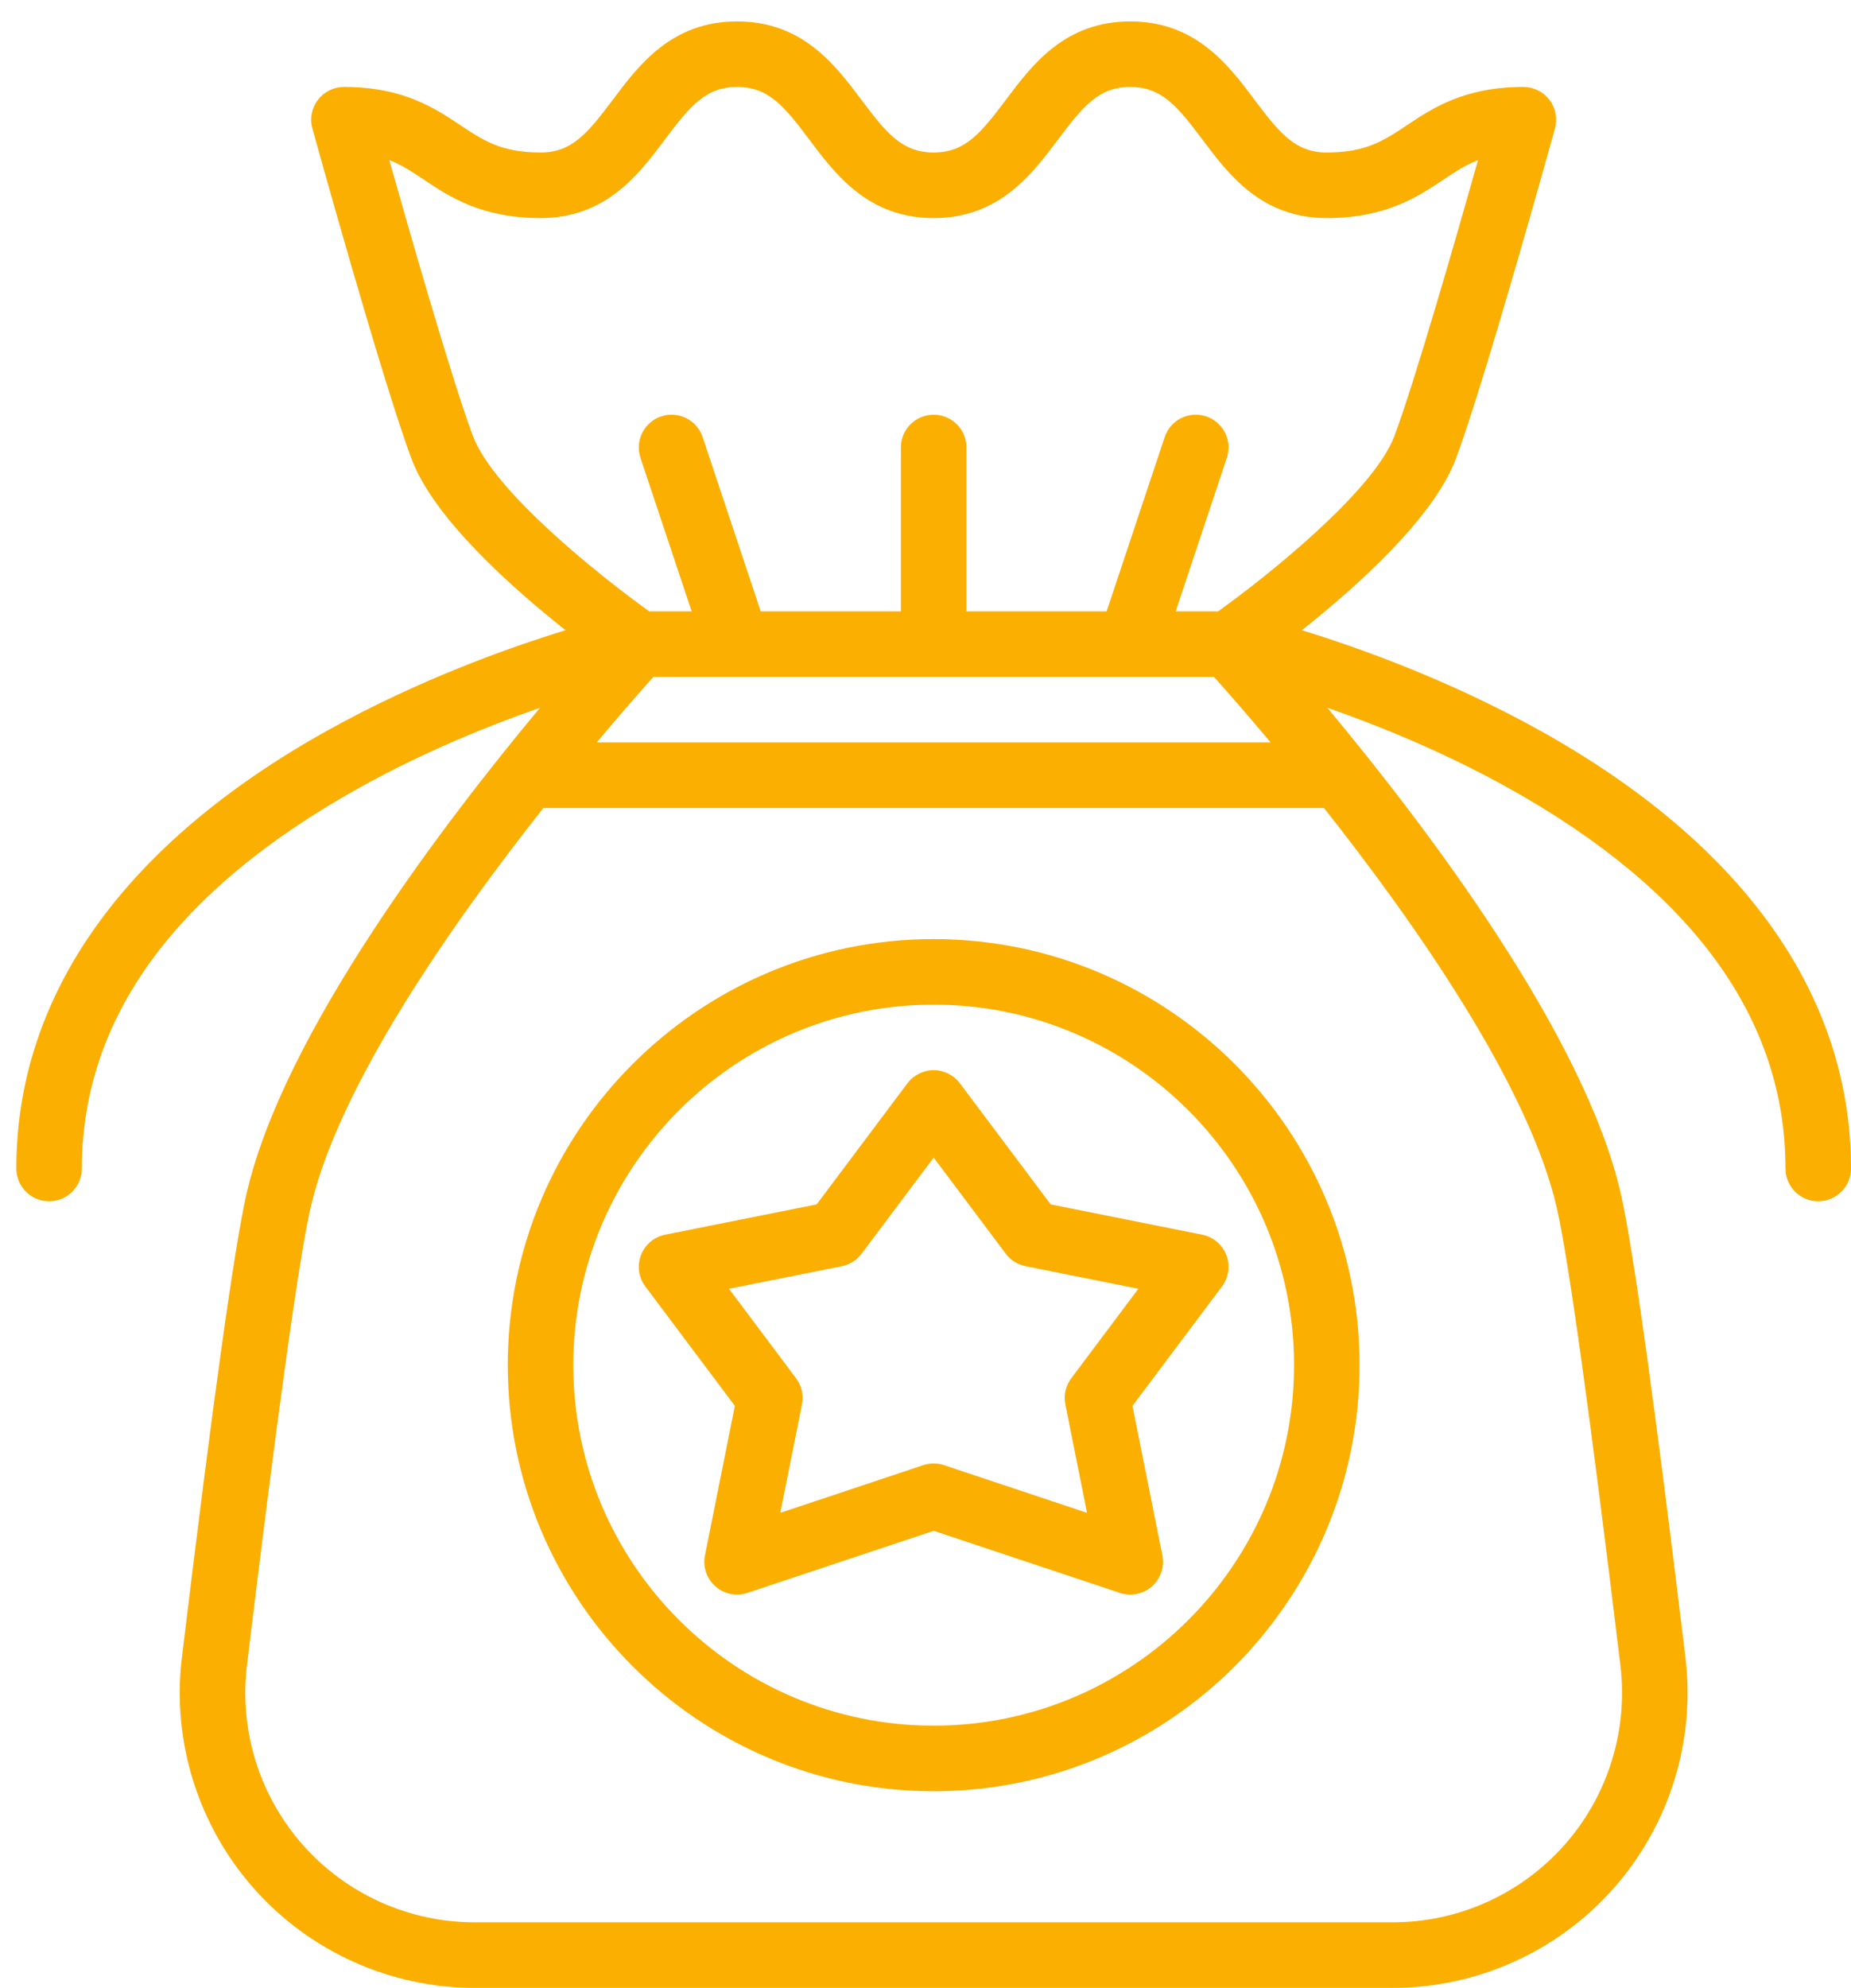<svg width="68" height="73" viewBox="0 0 68 73" fill="none" xmlns="http://www.w3.org/2000/svg">
<path d="M34.3 34.486C25.672 34.486 18.654 41.505 18.654 50.132C18.654 58.76 25.672 65.779 34.3 65.779C42.927 65.779 49.946 58.76 49.946 50.132C49.946 41.505 42.927 34.486 34.3 34.486ZM34.3 63.371C27 63.371 21.061 57.432 21.061 50.132C21.061 42.832 27 36.893 34.3 36.893C41.6 36.893 47.539 42.832 47.539 50.132C47.539 57.432 41.6 63.371 34.3 63.371ZM35.263 39.781C35.035 39.478 34.679 39.3 34.3 39.3C33.921 39.3 33.564 39.478 33.337 39.781L30.002 44.228L24.435 45.341C24.03 45.422 23.695 45.706 23.547 46.092C23.4 46.478 23.46 46.913 23.709 47.243L26.996 51.627L25.898 57.117C25.814 57.538 25.96 57.972 26.282 58.256C26.604 58.54 27.052 58.631 27.459 58.495L34.3 56.215L41.141 58.495C41.265 58.537 41.394 58.557 41.521 58.557C41.81 58.557 42.095 58.453 42.318 58.256C42.639 57.972 42.786 57.538 42.702 57.117L41.603 51.627L44.891 47.243C45.139 46.913 45.2 46.478 45.053 46.092C44.905 45.706 44.57 45.422 44.165 45.341L38.598 44.228L35.263 39.781ZM39.355 50.614C39.149 50.887 39.07 51.236 39.138 51.572L39.934 55.556L34.681 53.804C34.557 53.764 34.429 53.743 34.3 53.743C34.171 53.743 34.043 53.764 33.919 53.804L28.665 55.556L29.462 51.572C29.529 51.236 29.45 50.887 29.245 50.614L26.78 47.327L30.925 46.498C31.215 46.44 31.474 46.277 31.652 46.04L34.3 42.509L36.948 46.04C37.125 46.277 37.384 46.44 37.675 46.498L41.82 47.327L39.355 50.614ZM56.549 26.814C53.24 24.976 49.964 23.8 47.825 23.143C49.824 21.559 52.665 19.023 53.48 16.855C54.545 14.021 57.019 5.096 57.124 4.717C57.224 4.355 57.15 3.967 56.922 3.667C56.694 3.369 56.34 3.193 55.964 3.193C53.794 3.193 52.625 3.972 51.685 4.599C50.846 5.158 50.183 5.6 48.742 5.6C47.594 5.6 47.016 4.904 46.094 3.674C45.129 2.387 43.927 0.786 41.52 0.786C39.113 0.786 37.912 2.387 36.947 3.674C36.024 4.904 35.447 5.6 34.299 5.6C33.151 5.6 32.573 4.904 31.651 3.674C30.686 2.387 29.485 0.786 27.078 0.786C24.671 0.786 23.469 2.387 22.504 3.674C21.582 4.904 21.004 5.6 19.857 5.6C18.416 5.6 17.753 5.158 16.914 4.599C15.974 3.972 14.805 3.193 12.636 3.193C12.26 3.193 11.905 3.369 11.678 3.668C11.45 3.967 11.375 4.355 11.476 4.718C11.581 5.096 14.055 14.021 15.12 16.855C15.934 19.024 18.776 21.559 20.775 23.143C18.636 23.8 15.359 24.976 12.051 26.814C4.56 30.976 0.6 36.542 0.6 42.911C0.6 43.575 1.139 44.114 1.803 44.114C2.468 44.114 3.007 43.575 3.007 42.911C3.007 37.404 6.428 32.705 13.175 28.943C15.545 27.622 17.934 26.654 19.84 25.989C16.281 30.255 10.389 37.984 9.055 43.847C8.606 45.819 7.808 51.547 6.682 60.87C6.31 63.944 7.276 67.036 9.33 69.353C11.384 71.671 14.339 73 17.436 73H51.164C54.261 73 57.216 71.671 59.27 69.353C61.324 67.037 62.289 63.944 61.918 60.87C60.792 51.547 59.993 45.819 59.545 43.847C58.211 37.984 52.319 30.255 48.76 25.989C50.665 26.654 53.054 27.622 55.425 28.943C62.172 32.705 65.593 37.404 65.593 42.911C65.593 43.575 66.132 44.114 66.796 44.114C67.461 44.114 68 43.575 68 42.911C68 36.542 64.04 30.976 56.549 26.814ZM44.598 24.857C45.008 25.315 45.751 26.157 46.679 27.264H21.921C22.849 26.157 23.592 25.315 24.002 24.857H44.598ZM17.373 16.009C16.628 14.027 15.097 8.697 14.301 5.878C14.766 6.06 15.149 6.315 15.578 6.601C16.518 7.228 17.687 8.007 19.857 8.007C22.264 8.007 23.465 6.405 24.43 5.119C25.352 3.889 25.93 3.193 27.078 3.193C28.225 3.193 28.803 3.889 29.726 5.119C30.691 6.406 31.892 8.007 34.299 8.007C36.706 8.007 37.907 6.405 38.873 5.119C39.795 3.889 40.373 3.193 41.52 3.193C42.668 3.193 43.246 3.889 44.168 5.119C45.134 6.406 46.335 8.007 48.742 8.007C50.912 8.007 52.081 7.228 53.021 6.601C53.45 6.315 53.834 6.059 54.299 5.878C53.503 8.696 51.971 14.027 51.227 16.009C50.461 18.048 46.545 21.163 44.75 22.45H43.191L45.07 16.813C45.281 16.182 44.94 15.5 44.309 15.29C43.678 15.08 42.997 15.421 42.787 16.051L40.654 22.45H35.504V16.432C35.504 15.767 34.965 15.229 34.3 15.229C33.635 15.229 33.096 15.767 33.096 16.432V22.45H27.946L25.813 16.052C25.603 15.421 24.921 15.08 24.291 15.29C23.66 15.5 23.319 16.182 23.529 16.813L25.409 22.45H23.85C22.055 21.163 18.139 18.049 17.373 16.009ZM59.529 61.159C59.817 63.55 59.067 65.954 57.469 67.757C55.871 69.559 53.573 70.593 51.164 70.593H17.436C15.027 70.593 12.729 69.559 11.131 67.757C9.533 65.954 8.783 63.55 9.071 61.159C10.172 52.047 10.978 46.246 11.402 44.381C12.427 39.876 16.62 33.898 19.962 29.671H48.639C51.98 33.897 56.172 39.873 57.198 44.381C57.622 46.246 58.428 52.047 59.529 61.159Z" fill="#FBAF00"/>
</svg>
